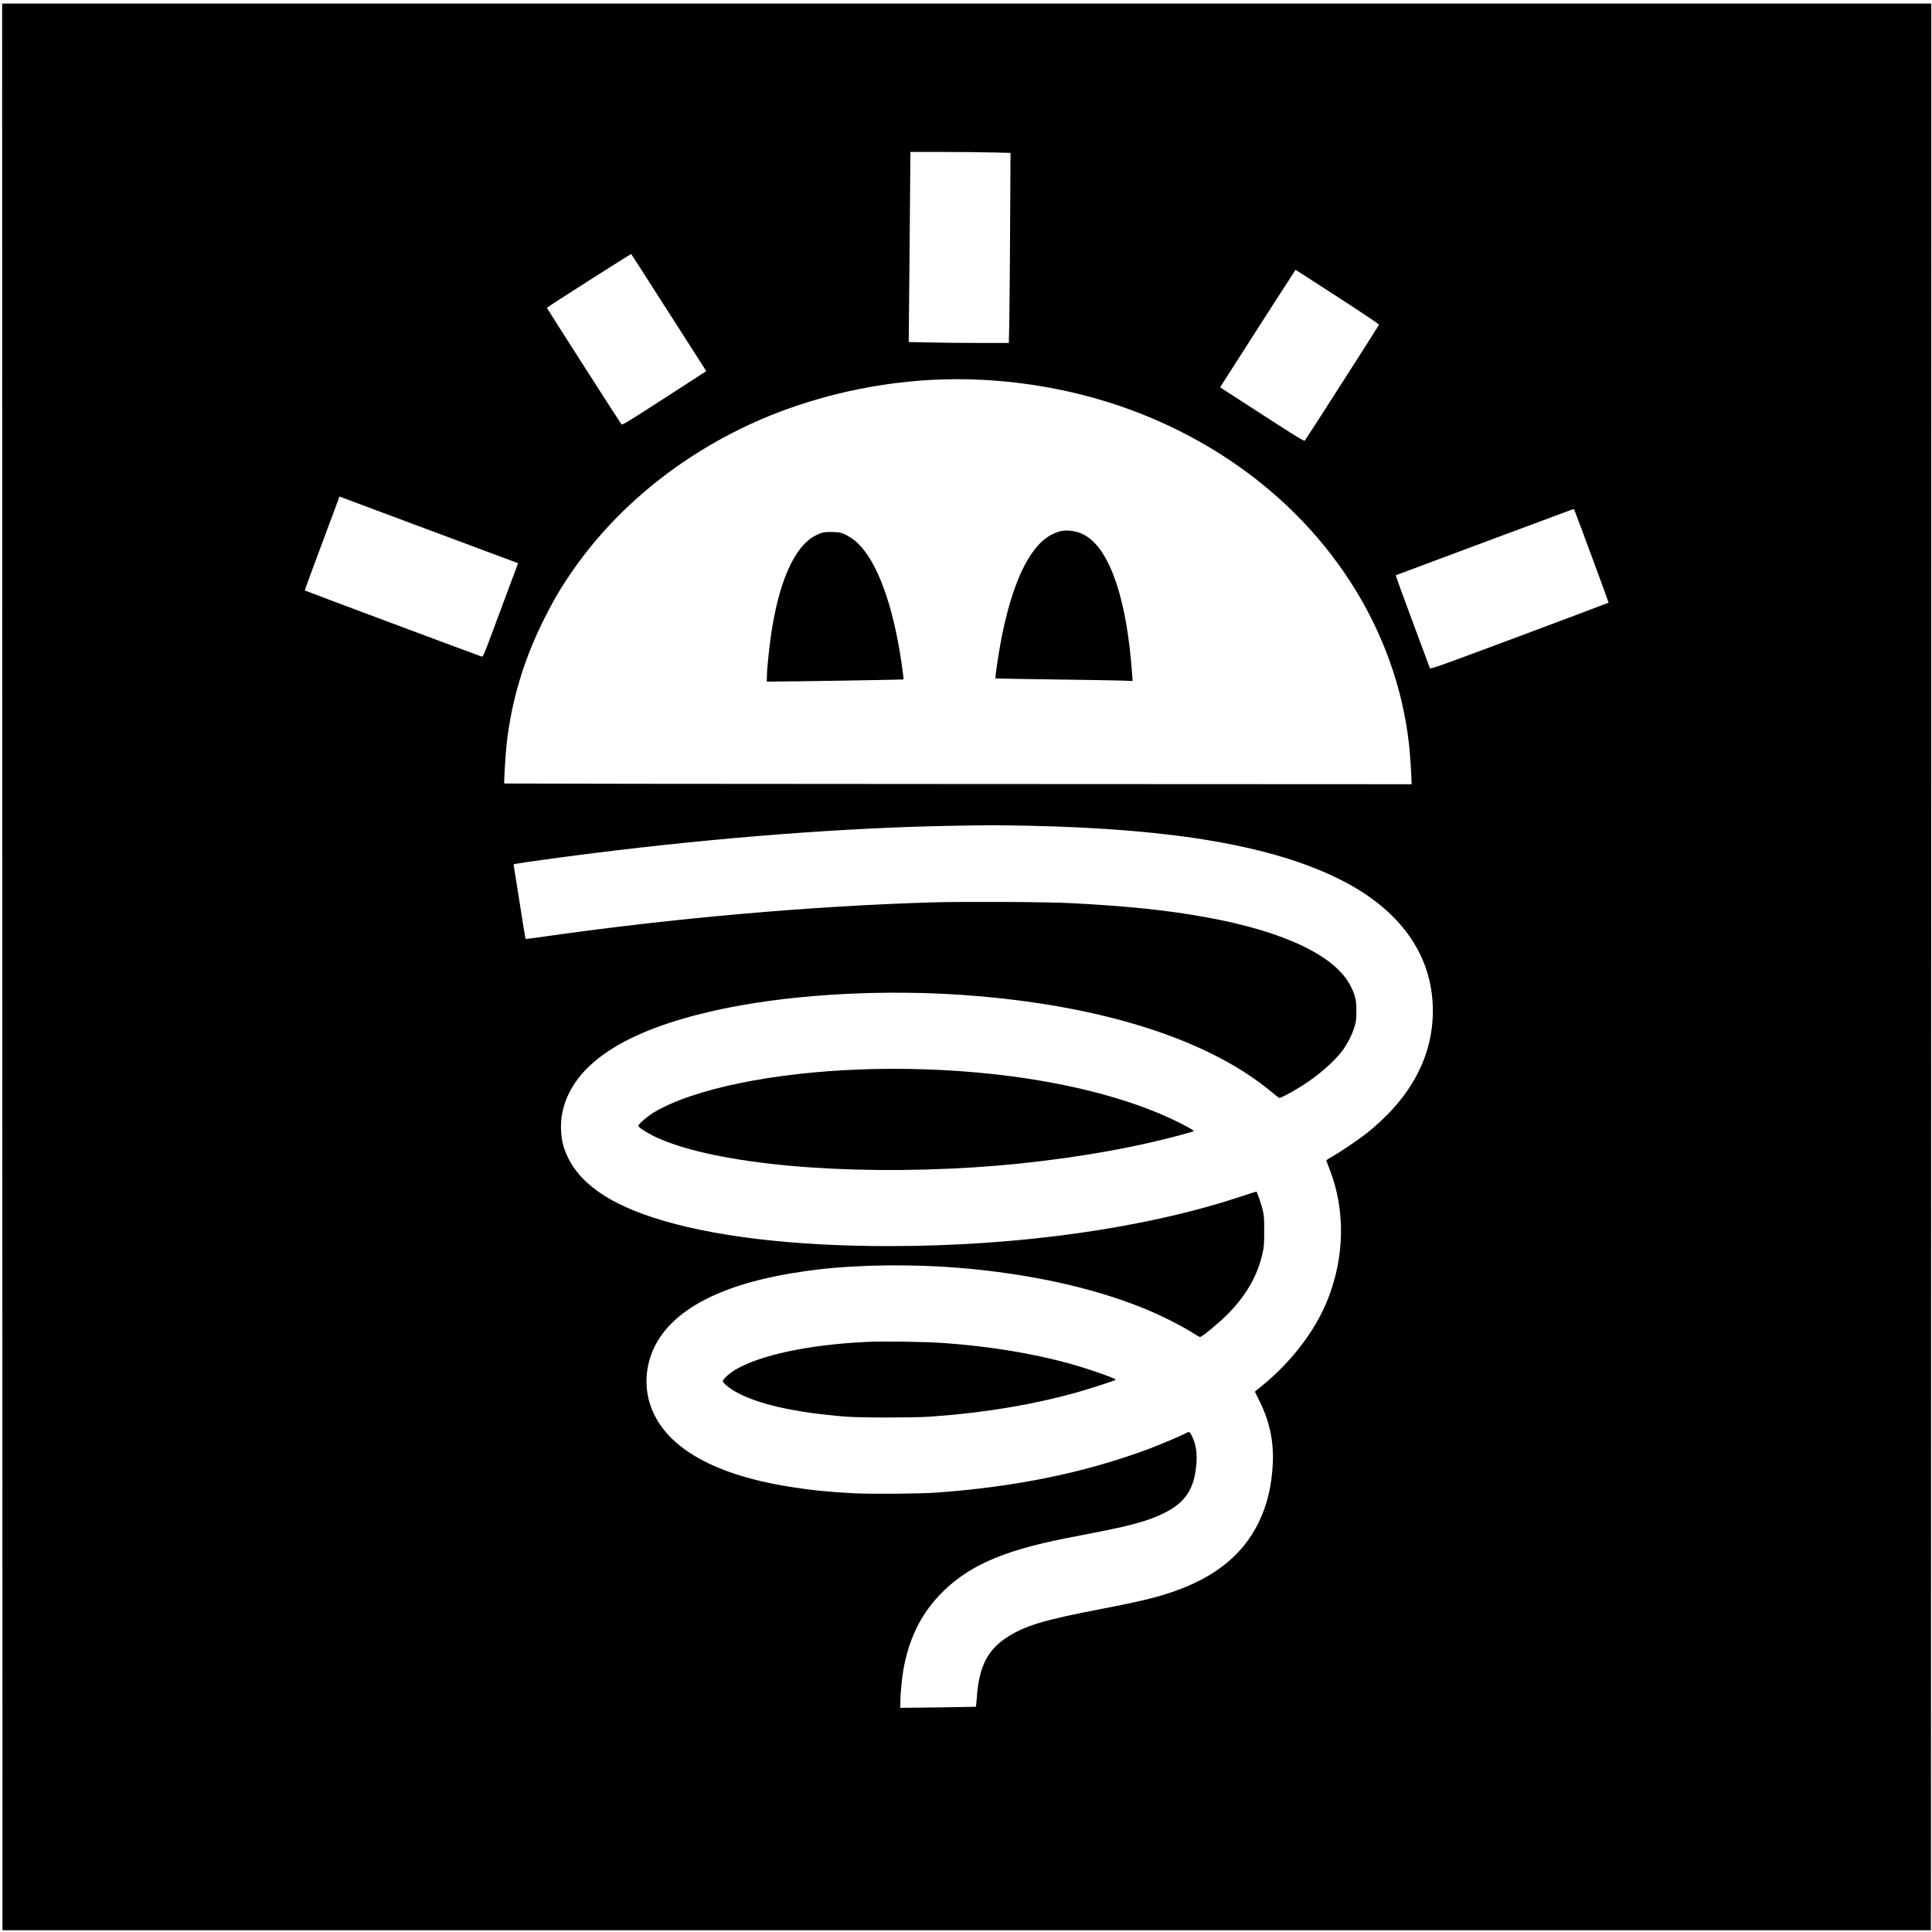 <?xml version="1.0" standalone="no"?>
<!DOCTYPE svg PUBLIC "-//W3C//DTD SVG 20010904//EN"
 "http://www.w3.org/TR/2001/REC-SVG-20010904/DTD/svg10.dtd">
<svg version="1.0" xmlns="http://www.w3.org/2000/svg"
 width="2721pt" height="2721pt" viewBox="0 0 2721 2721"
 preserveAspectRatio="xMidYMid meet">
<g transform="translate(0,2721) scale(0.1,-0.1)"
fill="#000000" stroke="none">
<path d="M32 13593 l3 -13568 13580 0 13580 0 3 13568 2 13567 -13585 0
-13585 0 2 -13567z m13937 11470 l263 -6 -6 -1086 c-3 -597 -9 -1200 -12
-1338 l-6 -253 -427 0 c-234 0 -551 3 -705 7 l-278 6 6 601 c3 331 9 933 12
1339 l6 737 442 0 c242 0 560 -3 705 -7z m-4689 -2038 c211 -330 448 -699 526
-821 l141 -221 -590 -382 c-479 -310 -593 -379 -603 -369 -16 17 -1055 1640
-1052 1643 35 30 1184 763 1188 757 4 -4 179 -277 390 -607z m9557 4 c324
-209 587 -385 585 -392 -4 -14 -1030 -1617 -1046 -1634 -8 -10 -146 75 -602
370 l-590 382 60 95 c324 508 1000 1560 1002 1560 2 0 268 -171 591 -381z
m-4992 -1169 c1235 -67 2385 -430 3378 -1068 1480 -951 2438 -2436 2621 -4062
14 -119 36 -453 36 -535 l0 -30 -6387 3 c-3513 1 -6389 5 -6391 7 -7 7 18 418
33 555 69 605 233 1159 505 1715 152 309 268 506 456 772 705 995 1764 1787
2980 2228 883 320 1847 465 2769 415z m-6784 -2494 l236 -88 -109 -291 c-60
-161 -170 -458 -246 -660 -123 -330 -139 -368 -157 -364 -24 5 -2486 925
-2492 931 -2 2 102 289 233 637 130 349 240 646 246 660 l9 26 1022 -382 c562
-210 1128 -421 1258 -469z m15114 657 c67 -170 483 -1298 480 -1301 -3 -3
-568 -216 -1257 -473 -1206 -450 -1253 -467 -1261 -446 -4 12 -115 310 -246
662 -132 352 -236 641 -233 643 87 34 2491 930 2498 931 7 1 15 -7 19 -16z
m-7675 -4443 c2039 -43 3429 -284 4374 -757 851 -426 1306 -1070 1306 -1848 0
-651 -316 -1236 -935 -1728 -110 -87 -379 -269 -493 -332 -39 -22 -72 -44 -72
-48 0 -5 20 -59 44 -120 225 -571 216 -1233 -25 -1840 -173 -435 -505 -871
-925 -1215 l-101 -82 66 -133 c140 -280 202 -569 187 -877 -16 -321 -77 -577
-196 -825 -242 -503 -689 -837 -1395 -1042 -189 -54 -426 -107 -823 -183 -819
-157 -1084 -238 -1339 -406 -265 -175 -383 -409 -414 -821 -6 -81 -12 -149
-14 -151 -1 -1 -241 -5 -534 -9 l-531 -6 0 70 c0 111 19 317 40 448 73 436
242 788 515 1073 382 399 868 617 1770 796 127 25 347 68 490 96 453 89 687
156 890 255 305 148 434 339 464 688 14 163 -5 288 -62 402 -33 68 -32 68
-105 31 -90 -45 -370 -163 -512 -216 -899 -333 -1861 -530 -2975 -611 -241
-17 -909 -23 -1165 -10 -366 19 -596 42 -910 92 -1120 179 -1799 589 -1974
1193 -88 301 -33 638 147 908 337 505 1097 829 2257 962 563 65 1315 73 1955
20 962 -79 1848 -270 2555 -551 266 -105 574 -259 763 -380 37 -24 72 -43 78
-43 27 0 261 193 384 316 267 269 425 544 497 865 20 91 23 130 23 314 0 187
-3 220 -24 305 -19 77 -74 236 -86 248 -1 1 -90 -27 -196 -62 -1348 -452
-3141 -706 -4979 -706 -1366 0 -2514 139 -3320 402 -724 235 -1132 562 -1266
1013 -38 130 -44 319 -15 463 145 704 930 1199 2346 1481 966 192 2194 257
3325 176 1874 -135 3381 -604 4279 -1332 73 -59 138 -112 145 -116 12 -9 165
71 316 166 230 144 462 346 578 502 70 95 135 223 168 331 23 76 27 108 27
219 1 155 -13 220 -77 350 -211 429 -929 774 -2026 974 -545 100 -1091 158
-1905 201 -318 18 -1528 24 -1970 11 -1699 -51 -3644 -222 -5450 -480 -148
-22 -272 -38 -273 -36 -2 2 -41 239 -86 527 l-83 523 26 8 c37 10 669 98 1096
151 1775 222 3547 358 5015 385 598 11 630 11 1130 1z"/>
<path d="M14922 19725 c-175 -49 -321 -180 -453 -407 -167 -285 -310 -746
-398 -1283 -33 -197 -56 -374 -50 -380 2 -2 366 -8 809 -14 443 -6 876 -13
963 -16 l159 -6 -7 93 c-72 1027 -298 1717 -635 1941 -113 75 -272 105 -388
72z"/>
<path d="M11575 19706 c-22 -7 -63 -24 -91 -39 -297 -152 -521 -659 -629
-1429 -28 -204 -55 -476 -55 -565 l0 -63 103 1 c298 1 1818 26 1821 30 6 6
-21 203 -54 402 -131 776 -360 1338 -636 1557 -34 28 -93 65 -131 82 -61 29
-79 32 -178 35 -72 2 -124 -2 -150 -11z"/>
<path d="M12145 12149 c-1263 -43 -2390 -277 -2941 -609 -89 -55 -214 -162
-214 -186 0 -24 146 -115 284 -176 831 -366 2598 -527 4456 -408 852 55 1740
181 2482 351 248 57 589 147 601 158 4 4 -43 35 -105 68 -1038 558 -2773 863
-4563 802z"/>
<path d="M12190 8310 c-809 -40 -1485 -185 -1835 -392 -82 -49 -175 -133 -175
-159 0 -23 79 -92 164 -141 307 -180 841 -302 1571 -360 210 -16 944 -16 1185
0 767 54 1469 171 2105 353 159 46 470 146 499 161 16 9 7 16 -65 44 -112 46
-413 145 -569 188 -534 147 -1136 245 -1780 291 -262 19 -862 27 -1100 15z"/>
</g>
</svg>
